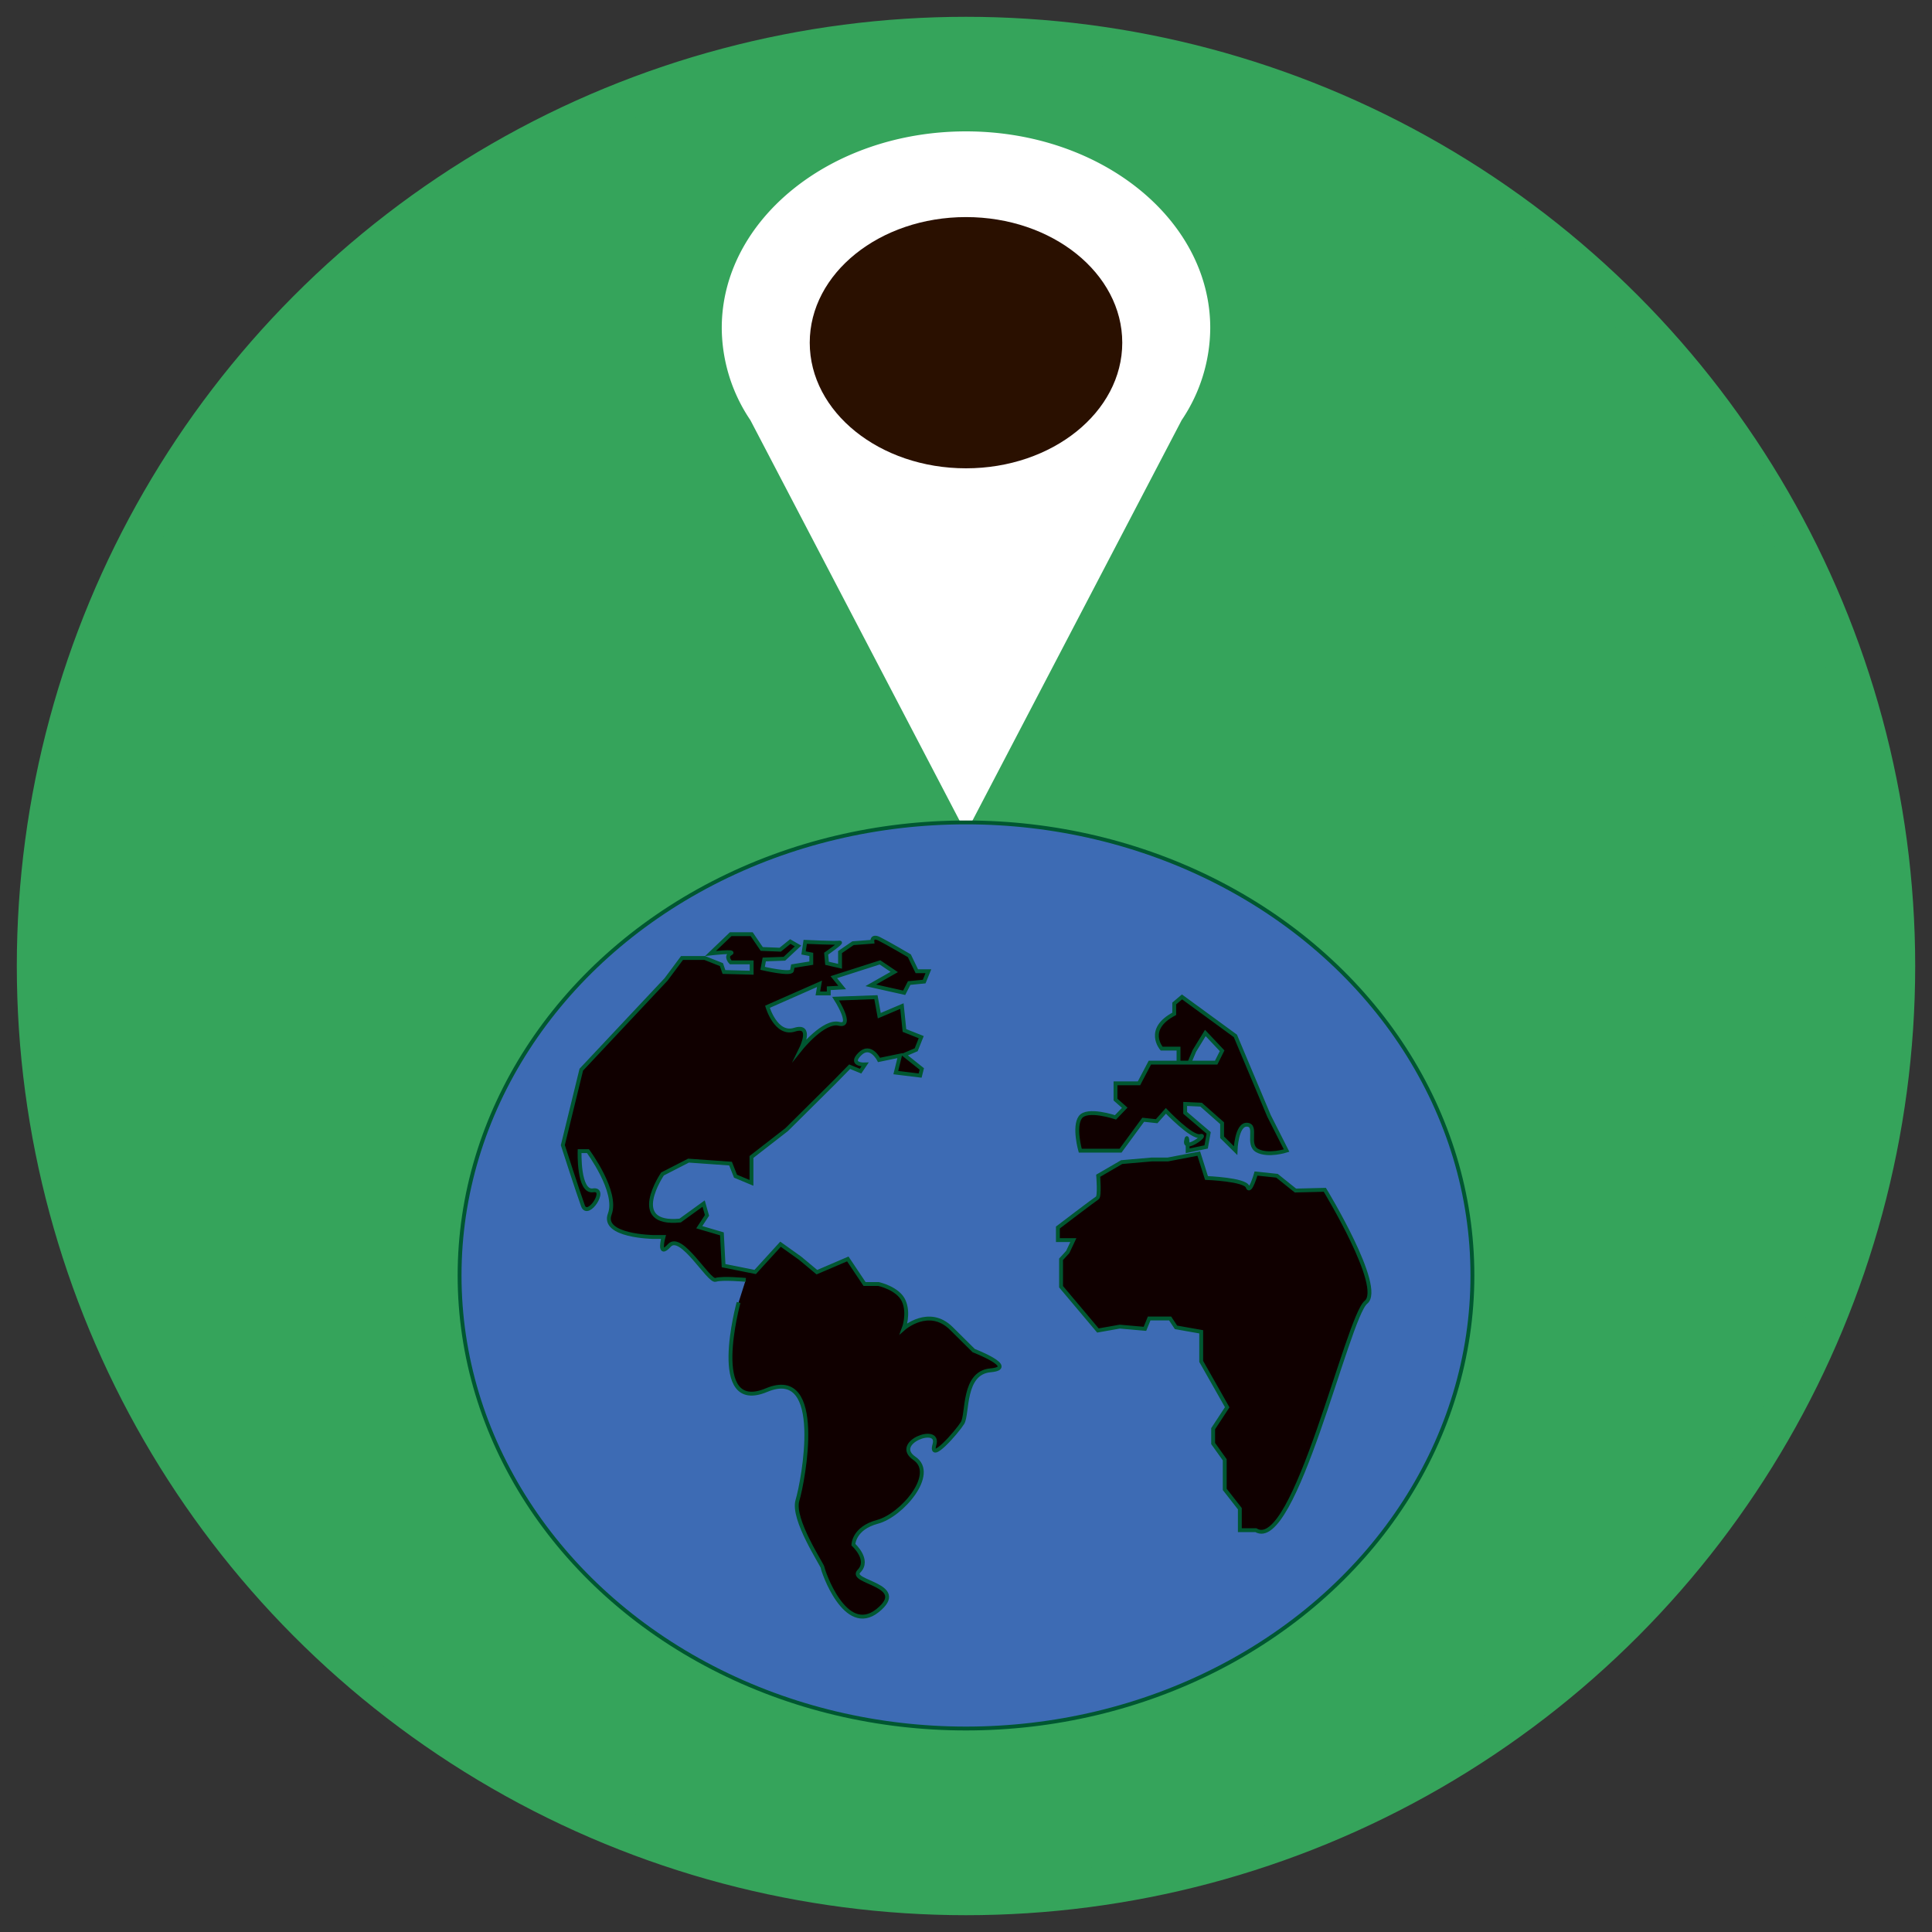 <svg id="Layer_1" data-name="Layer 1" xmlns="http://www.w3.org/2000/svg" viewBox="0 0 500 500"><rect x="0" y="0" width="500" height="500" fill="#333333" stroke="none"/><defs><style>.cls-1{fill:#35a45b;stroke:#35a45b;stroke-width:10px;}.cls-1,.cls-4,.cls-5{stroke-miterlimit:10;}.cls-2{fill:#fff;}.cls-3{fill:#2a1000;}.cls-4{fill:#3d6bb4;}.cls-4,.cls-5{stroke:#005731;}.cls-5{fill:#100000;}</style></defs><title>Untitled-1</title><circle class="cls-1" cx="250" cy="250" r="240.65"/><path class="cls-2" d="M313.21,84.87C313.21,56.8,284.91,34,250,34S186.79,56.8,186.79,84.87a42.94,42.94,0,0,0,7.41,23.87h0L250,215.57l55.81-106.83h0A42.94,42.94,0,0,0,313.21,84.87Z"/><ellipse class="cls-3" cx="250" cy="88.69" rx="40.44" ry="32.51"/><ellipse class="cls-4" cx="250" cy="330.09" rx="131.06" ry="117.25"/><path class="cls-5" d="M193,331.23s-6.08-.57-7.82,0-8.9-12.27-11.95-8.91-1.52-2.19-1.52-2.19H169.1s-13.47-.19-11.29-5.94-5.65-16.28-5.65-16.28H150s-.38,10.75,3.48,10.15-1.35,7.44-2.61,4-5.21-15.7-5.21-15.7l4.78-19.53,21.94-23.36,4.13-5.55h5.86l4.34,1.72.65,1.91,7.17.19v-2.68h-5.42s-1.51-1.53,0-2.3-5.22,0-5.22,0l5.22-5h5.42l2.61,3.83,4.78.19,2.61-2.11,2,1.15L203,248.12l-5.21.19-.43,2.3s7.38,1.72,7.6.57l.22-1.15,4.78-.77V247l-2-.38.43-2.87s8,.38,8.9.19-3.48,2.87-3.48,2.87l.22,2.49,3.37.77V246.4l3.36-2.3,5-.38s-.22-1.72,1.74-.77,7.84,4.4,7.84,4.4l1.93,4h3l-1.09,2.68-3.89.38L234,256.93,225.35,255l6.08-3.45-3.69-2.49-11.95,3.83,2.17,2.68-3.48.19v1.34h-2.82l.43-2.49-13.47,5.94s2.17,7.47,7,5.94,1.74,4.79,1.74,4.79,5.86-7.28,9.77-6.32-.87-6.51-.87-6.51l10.43-.38.87,4.79,5.86-2.49.65,6.32,4.34,1.72-1.3,3.26L234,273l4.56,3.64-.43,1.72-6.3-.77,1.09-4.4-5.43,1.12s-2.17-4.37-5-1.5,1.38,2.68,1.38,2.68l-1.16,1.72-2.82-1.15-4.13,4.21-12.16,12.06-9.12,7.09v6.7l-4.13-1.72-1.29-3.26-10.87-.77-6.73,3.45s-9.12,13.4,4.56,12.06l6.08-4.4.87,3.06-2,3.06,5.86,1.72.43,8.23,8.18,1.64L202,322l5.07,3.62,4.34,3.62,8-3.43,4.34,6.49h3.62s5.07,1.1,6.52,4.38,0,7.11,0,7.11,6.52-5.74,12.31,0l5.79,5.74s11.58,4.47,4.34,5.11-5.79,11.33-7.24,13.65-8.69,10.61-7.24,5.5-11.11-.39-5.19,3.64-3.29,14.75-9.54,16.41-6.26,5.93-6.26,5.93,4.34,3.9,1.45,6.84,13.24,3.45,4.81,10.21-14.22-10.48-14.22-11.11-8-12.51-6.52-17.42,7.24-34.92-8-28.53-7.24-22.68-7.24-22.68"/><path class="cls-5" d="M303.89,259.7v2.68c-7.6,4-3.26,9-3.26,9H305V275h2.82l1.3-3.06,2.82-4.6,4.34,4.6L314.75,275H297.59l-2.82,5.36h-6.08v4.21l2.39,2.11-2.39,2.49s-7.38-2.49-9.12,0,0,8.62,0,8.62H290l5.86-8,3.48.38,2.39-2.68s6.73,7.09,8.9,6.51-4.13,4.1-3.69,1.34.43,2.49.43,2.49l4.78-1,.65-3.64L306.72,288v-2.3l4.13.19,5.43,4.79v3.64l3.48,3.45s.22-6.89,3-6.7-.22,5.17,2.61,6.7,7.6,0,7.6,0l-4.56-9-8.69-20.68L305.9,258Z"/><path class="cls-5" d="M325,396h-4.13v-5.55l-3.91-5v-7.66l-3-4.21v-3.83l3.64-5.55-6.73-11.87v-7.66l-6.52-1.15-1.52-2.3H297.4l-1.09,2.68-6.52-.57-5.65,1L274.6,333v-7.09l1.74-1.91,1.44-3.06h-4v-3.26s9.56-7.28,10.21-7.66.22-5.74.22-5.74l6.08-3.53,7.82-.68h4.13l8-1.53,2,6.32s10,.38,10.64,2.3,2.17-3.45,2.17-3.45l5.43.57,4.78,3.83,7.6-.19s15.42,25.28,10.64,29.11S335,402.09,325,396Z"/></svg>